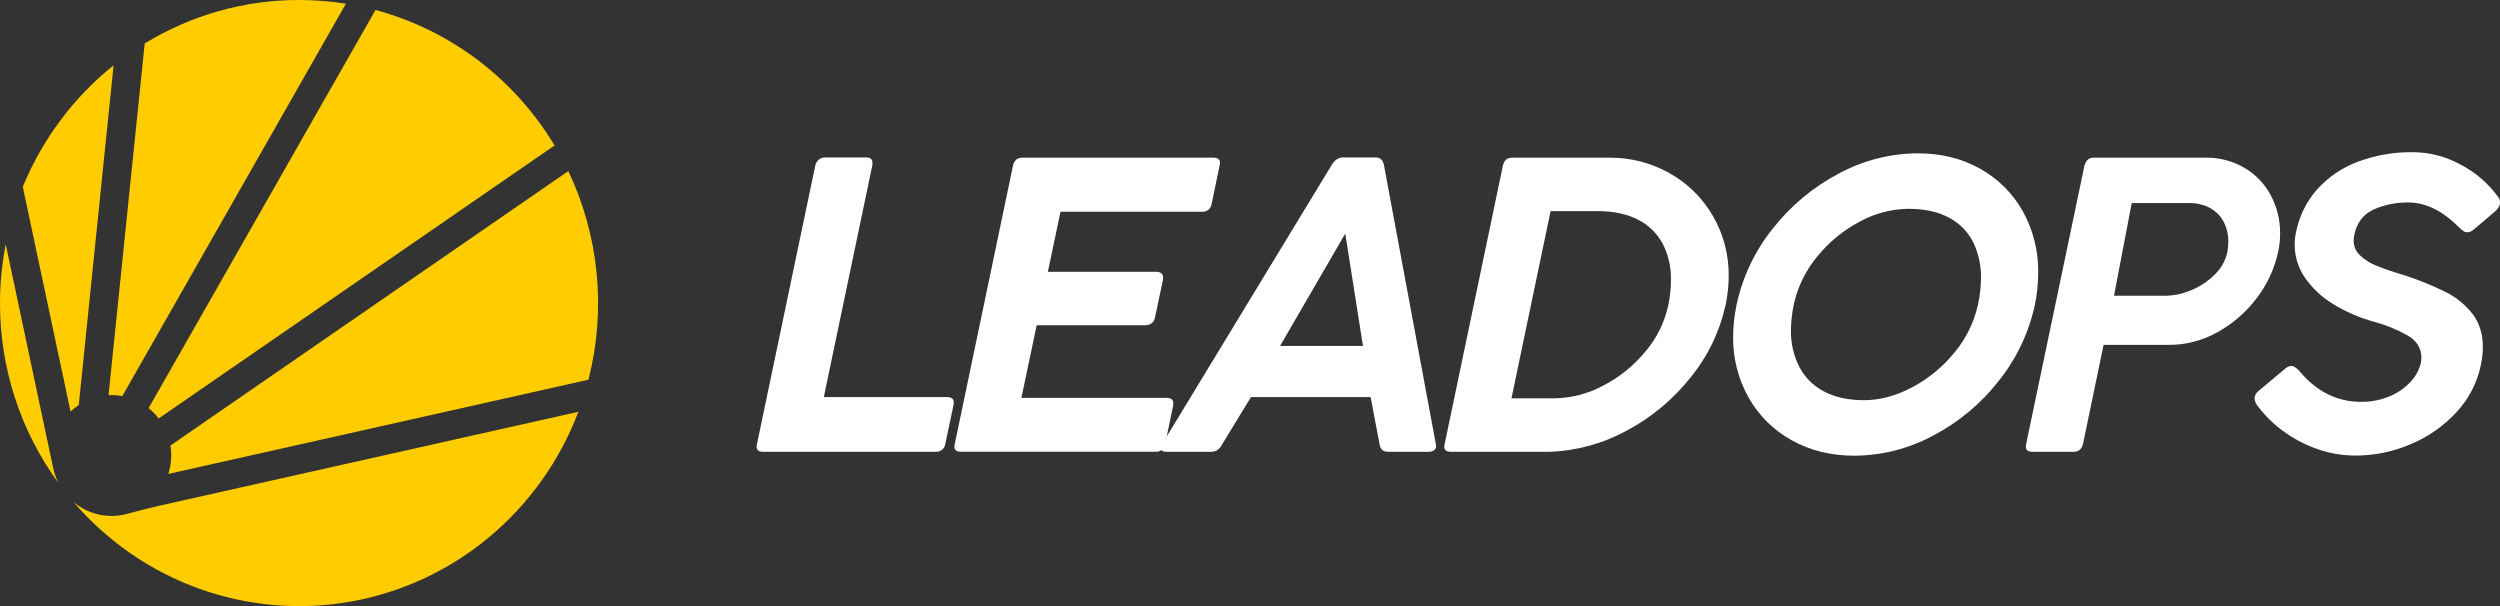 <svg width="165" height="40" viewBox="0 0 165 40" fill="none" xmlns="http://www.w3.org/2000/svg">
<rect x="0" y="0" width="165" height="40" fill="#333333" stroke="none"/>
<g clip-path="url(#clip0)">
<path d="M7.495 4.312C4.858 6.426 2.796 9.186 1.504 12.33L4.656 27.166C4.824 27.006 5.006 26.861 5.199 26.732L7.495 4.312Z" fill="#FFCC00"/>
<path d="M7.362 26.073C7.601 26.073 7.84 26.095 8.075 26.139L22.831 0.244C21.808 0.082 20.774 5.06187e-05 19.739 2.16228e-05C16.148 -0.005 12.624 0.987 9.55 2.869L7.165 26.077C7.23 26.074 7.297 26.073 7.362 26.073Z" fill="#FFCC00"/>
<path d="M7.362 34.052C6.448 34.054 5.563 33.731 4.859 33.141C7.096 35.742 9.958 37.713 13.168 38.862C16.379 40.011 19.828 40.299 23.18 39.699C26.533 39.099 29.676 37.63 32.303 35.436C34.93 33.242 36.953 30.397 38.174 27.177L10.542 33.371C9.812 33.535 9.09 33.727 8.368 33.922C8.04 34.009 7.701 34.053 7.362 34.052Z" fill="#FFCC00"/>
<path d="M3.52 30.939L3.512 30.896C3.512 30.882 3.505 30.869 3.502 30.855L0.378 16.127C0.129 17.402 0.002 18.7 2.44649e-05 20C-0.007 24.275 1.345 28.438 3.854 31.875C3.705 31.578 3.593 31.264 3.521 30.939H3.52Z" fill="#FFCC00"/>
<path d="M37.514 11.287L11.246 29.407C11.349 30.033 11.302 30.675 11.11 31.279L38.838 25.06C40.018 20.457 39.548 15.579 37.511 11.295L37.514 11.287Z" fill="#FFCC00"/>
<path d="M10.473 27.617L36.602 9.599C33.948 5.187 29.713 1.984 24.783 0.659L9.808 26.937C10.056 27.136 10.279 27.364 10.473 27.617Z" fill="#FFCC00"/>
<path d="M54.035 10.542C54.142 10.446 54.281 10.393 54.424 10.392H57.193C57.453 10.392 57.583 10.515 57.583 10.761C57.584 10.82 57.58 10.879 57.569 10.937L54.371 26.208H62.505C62.801 26.208 62.948 26.326 62.948 26.562C62.949 26.612 62.945 26.662 62.935 26.712L62.392 29.299C62.37 29.453 62.29 29.591 62.17 29.687C62.05 29.784 61.899 29.83 61.747 29.817H50.352C50.073 29.817 49.935 29.704 49.935 29.477C49.939 29.417 49.949 29.358 49.962 29.299L53.806 10.937C53.837 10.784 53.917 10.645 54.035 10.542Z" fill="white"/>
<path d="M67.465 10.406H80.076C80.372 10.406 80.52 10.52 80.52 10.747C80.515 10.807 80.506 10.866 80.493 10.924L79.969 13.458C79.948 13.609 79.871 13.747 79.753 13.843C79.636 13.939 79.487 13.986 79.337 13.975H69.993L69.159 17.939H76.284C76.608 17.939 76.768 18.066 76.768 18.321C76.769 18.371 76.765 18.421 76.756 18.471L76.231 20.948C76.159 21.294 75.93 21.466 75.552 21.466H68.42L67.412 26.26H76.997C77.292 26.26 77.44 26.383 77.44 26.629C77.442 26.679 77.437 26.729 77.427 26.778L76.902 29.298C76.88 29.451 76.801 29.59 76.681 29.686C76.561 29.783 76.409 29.829 76.257 29.816H63.406C63.127 29.816 62.989 29.703 62.989 29.476C62.993 29.416 63.002 29.356 63.016 29.298L66.86 10.922C66.94 10.579 67.143 10.406 67.465 10.406Z" fill="white"/>
<path d="M88.64 10.392H90.79C91.095 10.392 91.278 10.562 91.342 10.898L94.756 29.258C94.771 29.312 94.78 29.366 94.783 29.422C94.786 29.478 94.776 29.535 94.752 29.586C94.728 29.637 94.692 29.681 94.647 29.715C94.542 29.787 94.418 29.822 94.291 29.817H91.597C91.292 29.817 91.111 29.658 91.054 29.341L90.462 26.208H82.563L80.661 29.327C80.587 29.479 80.477 29.61 80.34 29.708C80.213 29.784 80.069 29.821 79.922 29.817H76.97C76.737 29.817 76.62 29.736 76.62 29.572C76.625 29.459 76.663 29.35 76.729 29.258L87.886 10.898C88.083 10.562 88.334 10.392 88.64 10.392ZM89.956 22.83L88.787 15.416L84.486 22.83H89.956Z" fill="white"/>
<path d="M99.811 10.406H106.235C107.613 10.395 108.97 10.745 110.175 11.422C111.378 12.09 112.378 13.078 113.069 14.279C113.759 15.48 114.114 16.85 114.094 18.239C114.09 18.871 114.023 19.501 113.892 20.118C113.509 21.868 112.723 23.502 111.6 24.886C110.449 26.34 109.015 27.538 107.389 28.407C105.814 29.273 104.063 29.756 102.272 29.817H95.752C95.464 29.817 95.321 29.704 95.321 29.477C95.325 29.417 95.334 29.358 95.348 29.299L99.193 10.924C99.273 10.579 99.479 10.406 99.811 10.406ZM110.284 18.485C110.301 17.662 110.119 16.848 109.752 16.114C109.391 15.424 108.826 14.865 108.137 14.513C107.413 14.128 106.512 13.935 105.435 13.934H102.339L99.758 26.289H102.581C103.699 26.275 104.798 25.992 105.787 25.463C106.863 24.913 107.816 24.146 108.589 23.21C109.346 22.328 109.869 21.266 110.11 20.124C110.224 19.585 110.282 19.036 110.284 18.485Z" fill="white"/>
<path d="M116.999 15.093C118.18 13.586 119.661 12.349 121.346 11.462C122.955 10.589 124.75 10.129 126.575 10.12C128.126 10.12 129.504 10.463 130.709 11.149C131.886 11.806 132.859 12.782 133.519 13.968C134.197 15.202 134.542 16.595 134.521 18.007C134.52 18.712 134.448 19.415 134.305 20.105C133.911 21.94 133.099 23.657 131.933 25.118C130.76 26.623 129.284 27.858 127.603 28.741C125.996 29.61 124.203 30.069 122.381 30.076C120.841 30.076 119.463 29.735 118.247 29.054C117.06 28.4 116.075 27.424 115.404 26.235C114.716 25.007 114.365 23.614 114.386 22.202C114.391 21.497 114.468 20.794 114.616 20.105C115.01 18.267 115.826 16.55 116.999 15.093ZM118.202 21.794C118.187 22.628 118.374 23.454 118.746 24.198C119.107 24.896 119.672 25.465 120.364 25.827C121.088 26.217 121.978 26.412 123.033 26.412C124.073 26.412 125.13 26.128 126.205 25.561C127.28 24.993 128.23 24.211 128.998 23.262C129.758 22.353 130.288 21.271 130.544 20.109C130.673 19.537 130.741 18.953 130.745 18.366C130.764 17.535 130.584 16.712 130.221 15.967C129.865 15.275 129.306 14.713 128.621 14.359C127.905 13.974 127.013 13.781 125.946 13.781C124.822 13.796 123.72 14.088 122.733 14.632C121.657 15.199 120.706 15.982 119.937 16.933C119.175 17.846 118.644 18.932 118.39 20.099C118.27 20.656 118.207 21.224 118.202 21.794Z" fill="white"/>
<path d="M138.179 10.406H145.56C146.465 10.389 147.357 10.623 148.141 11.081C148.874 11.513 149.474 12.143 149.876 12.899C150.285 13.669 150.495 14.531 150.487 15.405C150.488 15.827 150.443 16.248 150.351 16.659C150.107 17.755 149.628 18.783 148.947 19.67C148.253 20.595 147.373 21.36 146.366 21.916C145.388 22.471 144.286 22.762 143.166 22.761H138.837L137.481 29.286C137.399 29.641 137.194 29.817 136.863 29.817H134.12C133.848 29.817 133.703 29.7 133.703 29.463C133.708 29.403 133.717 29.344 133.73 29.286L137.575 10.924C137.674 10.579 137.875 10.406 138.179 10.406ZM139.524 19.52H142.885C143.493 19.513 144.093 19.383 144.651 19.138C145.23 18.899 145.755 18.545 146.197 18.096C146.601 17.704 146.882 17.199 147.004 16.646C147.047 16.416 147.069 16.184 147.072 15.95C147.077 15.509 146.978 15.072 146.783 14.677C146.586 14.287 146.28 13.965 145.904 13.751C145.461 13.506 144.962 13.386 144.458 13.403H140.694L139.524 19.52Z" fill="white"/>
<path d="M148.8 26.29C148.805 26.19 148.834 26.092 148.883 26.005C148.932 25.918 149 25.843 149.083 25.787L150.857 24.302C150.963 24.212 151.095 24.16 151.233 24.151C151.369 24.151 151.529 24.248 151.718 24.438C152.856 25.828 154.231 26.523 155.845 26.522C156.476 26.529 157.102 26.408 157.686 26.168C158.212 25.958 158.688 25.635 159.078 25.221C159.414 24.876 159.653 24.445 159.77 23.975C159.796 23.855 159.81 23.731 159.811 23.608C159.811 22.989 159.513 22.503 158.917 22.15C158.216 21.752 157.468 21.445 156.692 21.238C155.73 20.977 154.811 20.578 153.962 20.052C153.232 19.609 152.602 19.014 152.113 18.307C151.682 17.677 151.45 16.928 151.449 16.161C151.447 15.873 151.478 15.585 151.543 15.303C151.75 14.266 152.226 13.302 152.92 12.511C153.653 11.694 154.568 11.068 155.59 10.685C156.767 10.242 158.016 10.025 159.273 10.045C160.365 10.053 161.438 10.334 162.397 10.863C163.368 11.364 164.21 12.087 164.857 12.975C164.948 13.081 165.001 13.215 165.006 13.356C165.006 13.565 164.885 13.769 164.643 13.982L163.244 15.167C163.134 15.262 162.998 15.32 162.854 15.331C162.757 15.331 162.663 15.302 162.582 15.248C162.477 15.178 162.38 15.096 162.293 15.004C161.211 13.911 160.095 13.364 158.945 13.363C158.157 13.352 157.375 13.512 156.652 13.832C155.967 14.146 155.544 14.707 155.382 15.514C155.357 15.635 155.344 15.758 155.343 15.882C155.34 16.062 155.376 16.241 155.446 16.407C155.516 16.573 155.62 16.722 155.75 16.845C156.066 17.143 156.434 17.377 156.837 17.533C157.422 17.768 158.019 17.973 158.625 18.146C159.579 18.451 160.509 18.827 161.408 19.27C162.101 19.613 162.71 20.109 163.189 20.721C163.642 21.311 163.868 22.038 163.868 22.9C163.866 23.304 163.82 23.706 163.733 24.099C163.491 25.269 162.932 26.346 162.119 27.211C161.275 28.125 160.247 28.843 159.104 29.319C157.95 29.813 156.709 30.068 155.455 30.067C154.582 30.068 153.715 29.916 152.893 29.619C152.094 29.335 151.34 28.933 150.656 28.427C150.027 27.966 149.469 27.413 149.002 26.785C148.887 26.645 148.816 26.472 148.8 26.29Z" fill="white"/>
</g>
<defs>
<clipPath id="clip0">
<rect width="165" height="40" fill="white"/>
</clipPath>
</defs>
</svg>
